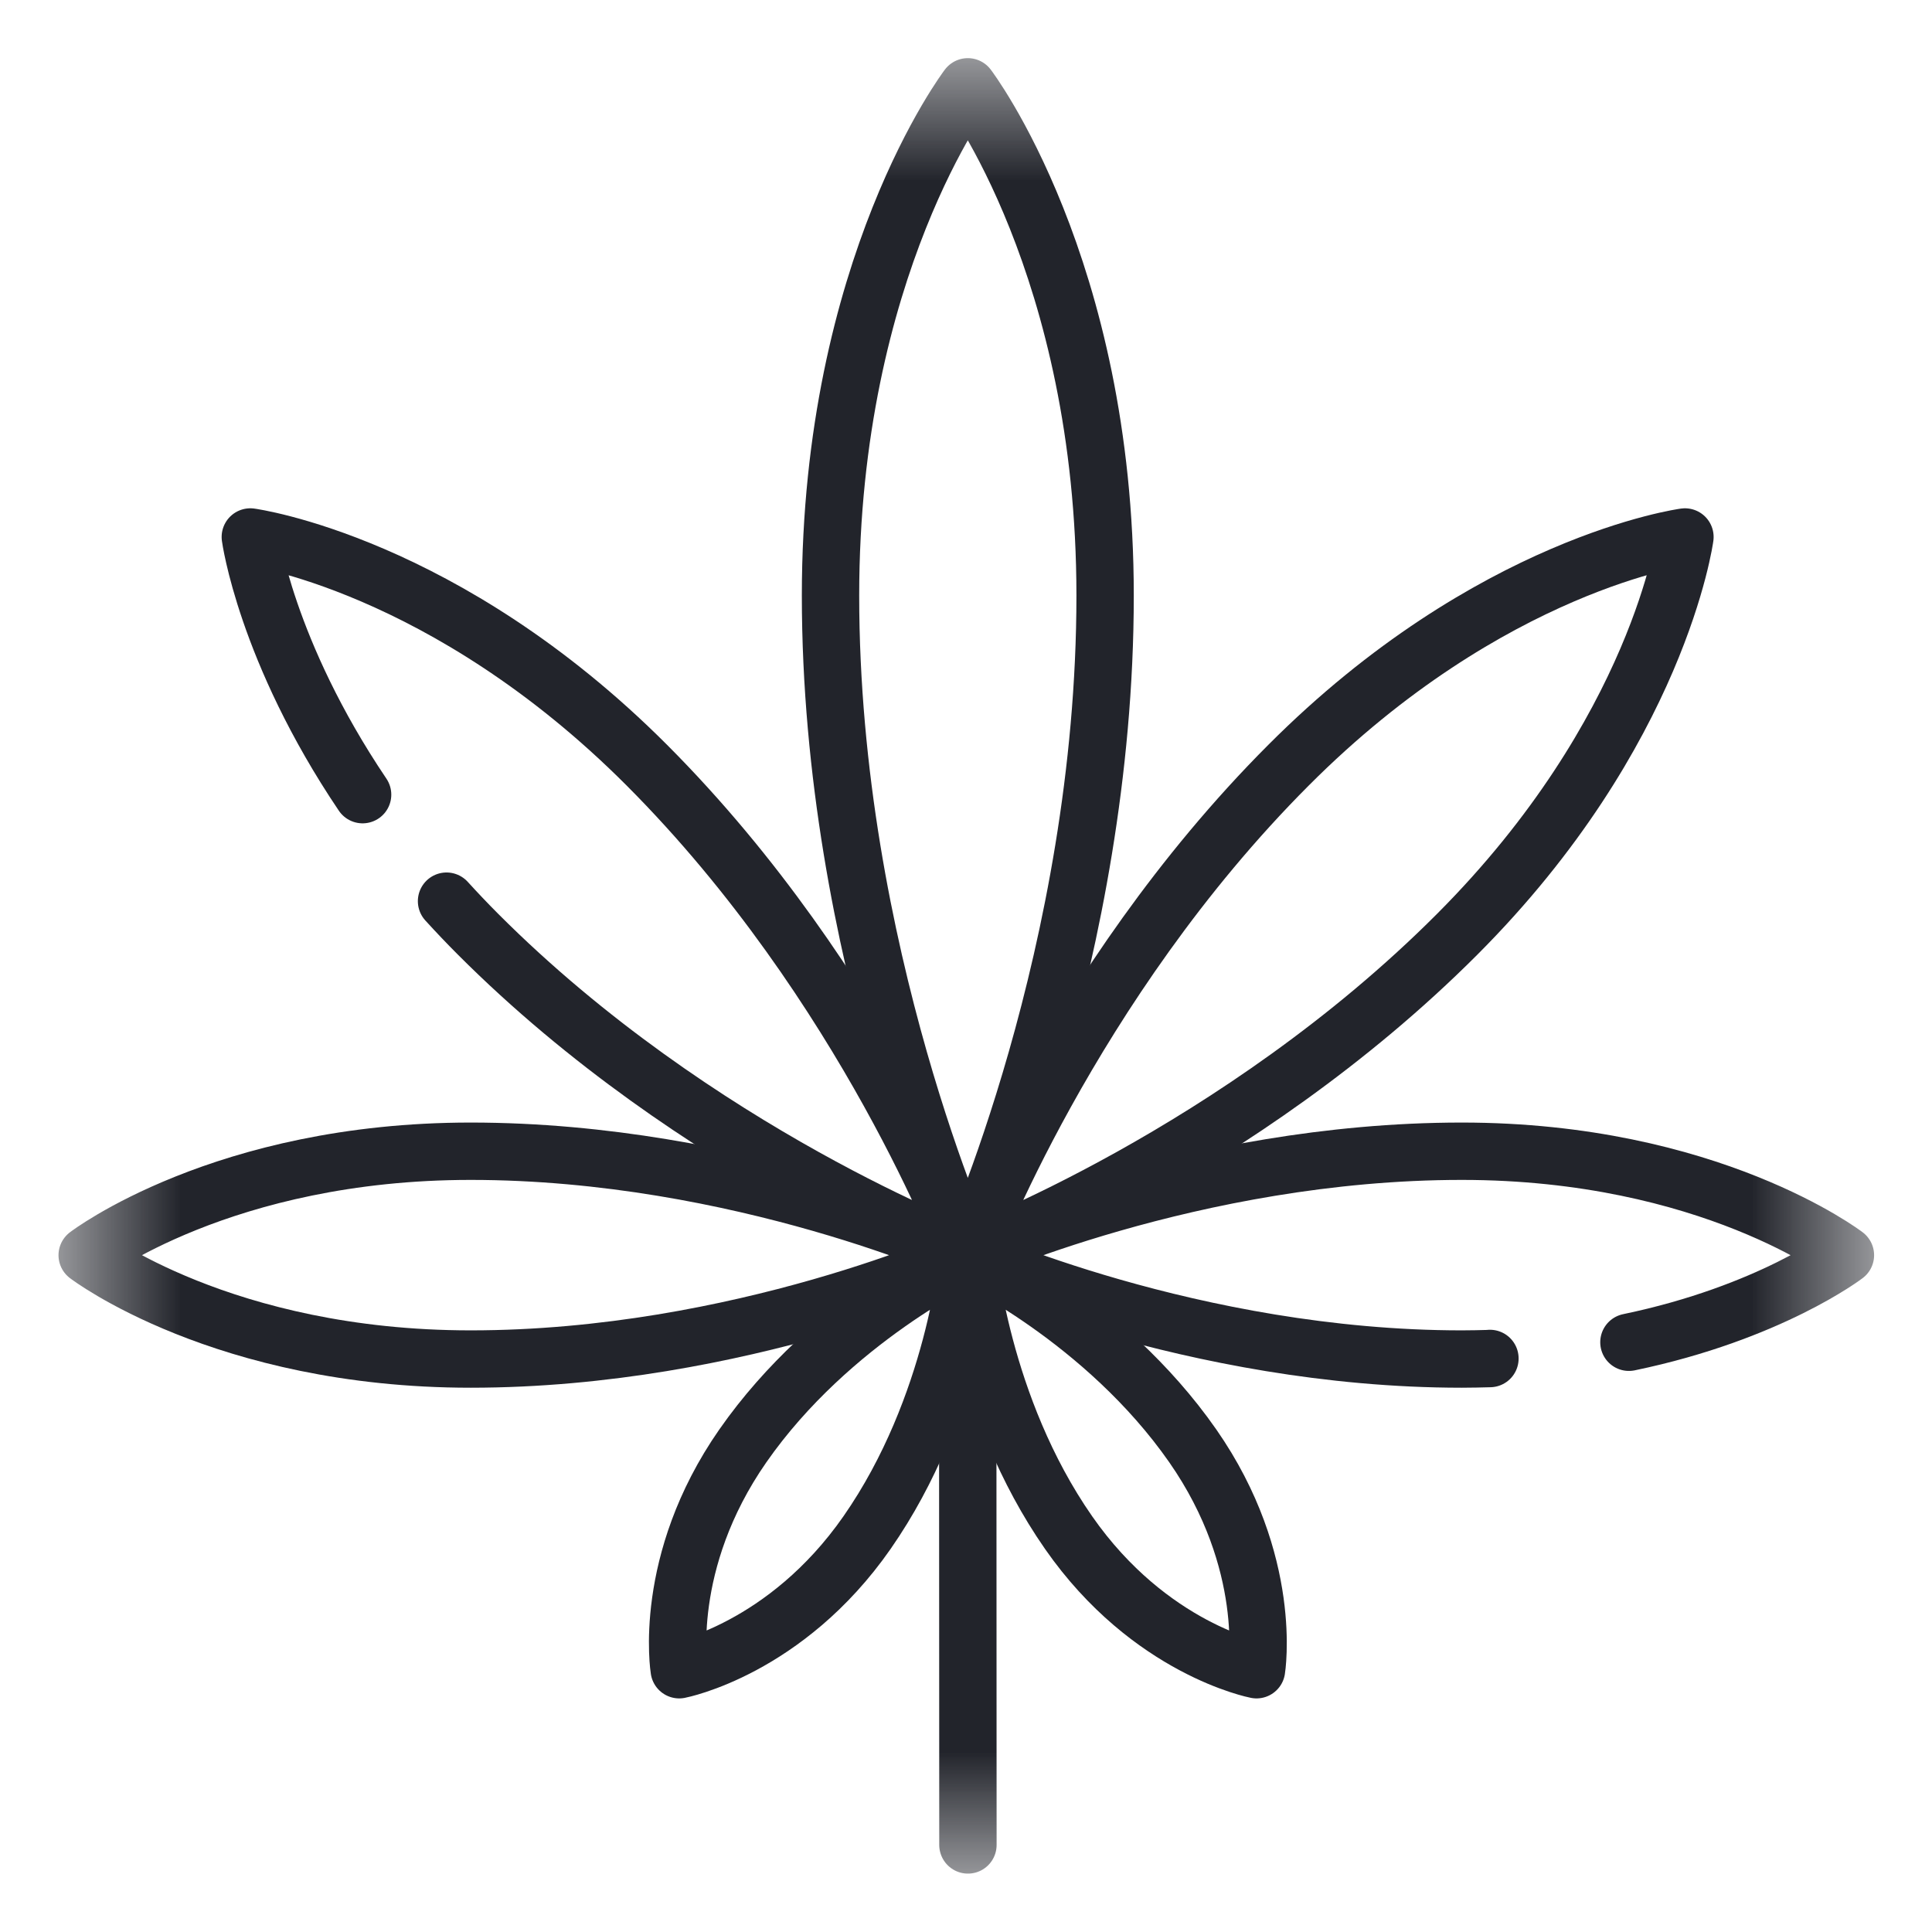 <svg width="16" height="16" viewBox="0 0 16 16" fill="none" xmlns="http://www.w3.org/2000/svg">
<mask id="mask0_49_273" style="mask-type:luminance" maskUnits="userSpaceOnUse" x="0" y="0" width="16" height="16">
<path d="M15.484 15.484V0.516H0.516V15.484H15.484Z" fill="white" stroke="white" stroke-width="0.032"/>
</mask>
<g mask="url(#mask0_49_273)">
<path d="M10.406 13.828C10.406 13.828 9.523 13.659 8.85 12.693C8.119 11.644 8.014 10.395 8.014 10.395C8.014 10.395 9.147 10.925 9.878 11.974C10.551 12.94 10.406 13.828 10.406 13.828Z" stroke="#22242B" stroke-width="0.475" stroke-miterlimit="10" stroke-linecap="round" stroke-linejoin="round"/>
<path d="M8.015 0.719C8.015 0.719 9.152 2.211 9.152 4.932C9.152 7.889 8.015 10.396 8.015 10.396C8.015 10.396 6.878 7.889 6.878 4.932C6.878 2.211 8.015 0.719 8.015 0.719Z" stroke="#22242B" stroke-width="0.475" stroke-miterlimit="10" stroke-linecap="round" stroke-linejoin="round"/>
<path d="M13.954 4.447C13.954 4.447 13.738 6.064 12.068 7.737C10.254 9.555 8.017 10.396 8.017 10.396C8.017 10.396 8.856 8.154 10.671 6.337C12.34 4.663 13.954 4.447 13.954 4.447Z" stroke="#22242B" stroke-width="0.475" stroke-miterlimit="10" stroke-linecap="round" stroke-linejoin="round"/>
<path d="M13.49 11.116C14.658 10.873 15.283 10.395 15.283 10.395C15.283 10.395 14.158 9.534 12.106 9.534C9.877 9.534 7.987 10.395 7.987 10.395C7.987 10.395 9.877 11.255 12.106 11.255C12.185 11.255 12.262 11.253 12.339 11.251C12.339 11.251 12.339 11.251 12.339 11.25" stroke="#22242B" stroke-width="0.475" stroke-miterlimit="10" stroke-linecap="round" stroke-linejoin="round"/>
<path d="M0.722 10.395C0.722 10.395 1.846 9.534 3.898 9.534C6.128 9.534 8.017 10.395 8.017 10.395C8.017 10.395 6.128 11.255 3.898 11.255C1.846 11.255 0.722 10.395 0.722 10.395Z" stroke="#22242B" stroke-width="0.475" stroke-miterlimit="10" stroke-linecap="round" stroke-linejoin="round"/>
<path d="M5.625 13.828C5.625 13.828 6.507 13.659 7.18 12.693C7.911 11.644 8.017 10.395 8.017 10.395C8.017 10.395 6.883 10.925 6.152 11.974C5.479 12.94 5.625 13.828 5.625 13.828Z" stroke="#22242B" stroke-width="0.475" stroke-miterlimit="10" stroke-linecap="round" stroke-linejoin="round"/>
<path d="M3.698 7.463C3.781 7.554 3.868 7.646 3.959 7.737C5.774 9.555 8.01 10.396 8.01 10.396C8.01 10.396 7.171 8.155 5.357 6.337C3.687 4.664 2.073 4.447 2.073 4.447C2.073 4.447 2.2 5.39 3.003 6.581" stroke="#22242B" stroke-width="0.475" stroke-miterlimit="10" stroke-linecap="round" stroke-linejoin="round"/>
<path d="M8.014 10.395L8.016 15.279" stroke="#22242B" stroke-width="0.475" stroke-miterlimit="10" stroke-linecap="round" stroke-linejoin="round"/>
</g>
</svg>
